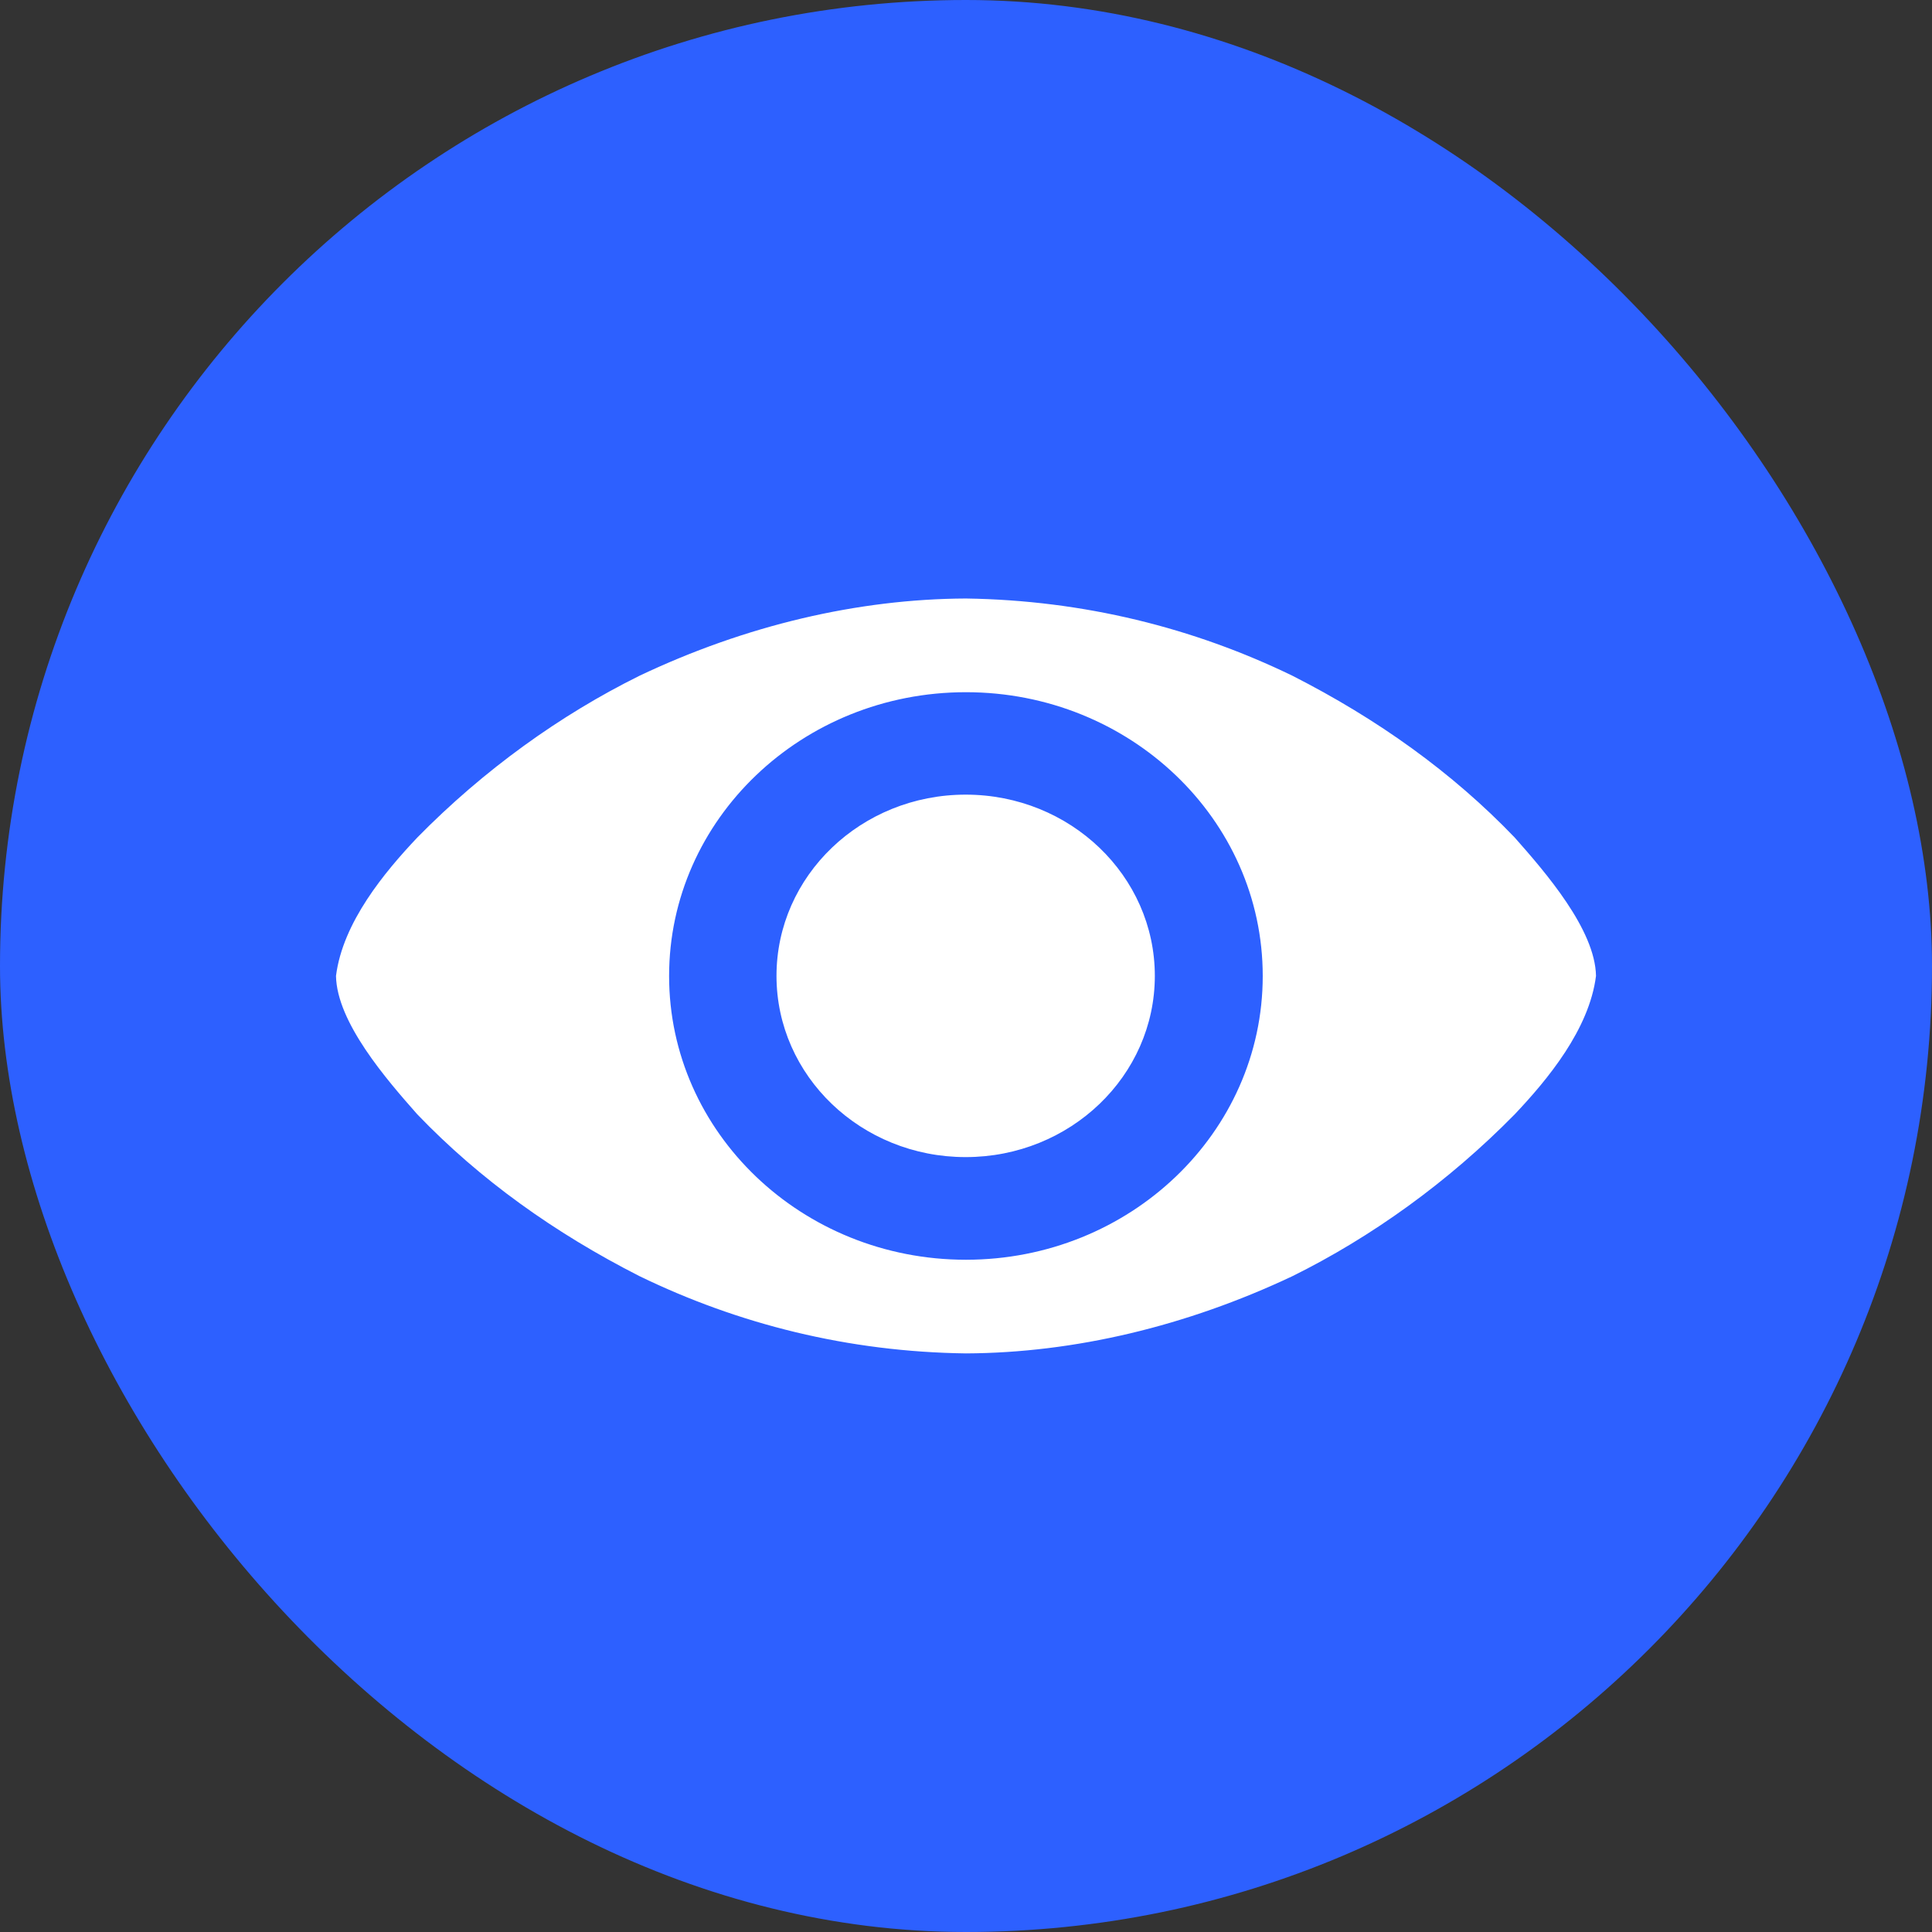 <svg width="46" height="46" viewBox="0 0 46 46" fill="none" xmlns="http://www.w3.org/2000/svg">
<rect x="0" y="0" width="46" height="46" fill="#333333" stroke="none"/>
<rect width="46" height="46" rx="23" fill="#2D60FF"/>
<g clip-path="url(#clip0_493_2052)">
<path d="M27.496 23.235C27.496 25.618 25.48 27.55 22.992 27.55C20.504 27.55 18.488 25.618 18.488 23.235C18.488 20.852 20.504 18.92 22.992 18.92C25.48 18.92 27.496 20.852 27.496 23.235ZM23 14.25C20.424 14.261 17.755 14.889 15.227 16.089C13.351 17.017 11.522 18.326 9.935 19.942C9.155 20.767 8.161 21.962 8 23.236C8.019 24.34 9.203 25.703 9.935 26.531C11.423 28.083 13.204 29.356 15.227 30.385C17.584 31.529 20.193 32.187 23 32.224C25.578 32.212 28.247 31.578 30.772 30.385C32.648 29.457 34.478 28.147 36.065 26.531C36.845 25.706 37.839 24.511 38 23.236C37.981 22.133 36.797 20.77 36.065 19.942C34.577 18.39 32.795 17.118 30.772 16.089C28.416 14.946 25.801 14.292 23 14.25ZM22.998 16.481C26.901 16.481 30.065 19.506 30.065 23.238C30.065 26.969 26.901 29.994 22.998 29.994C19.095 29.994 15.931 26.969 15.931 23.238C15.931 19.506 19.095 16.481 22.998 16.481Z" fill="white"/>
</g>
<defs>
<clipPath id="clip0_493_2052">
<rect width="30" height="30" fill="white" transform="translate(8 8)"/>
</clipPath>
</defs>
</svg>
